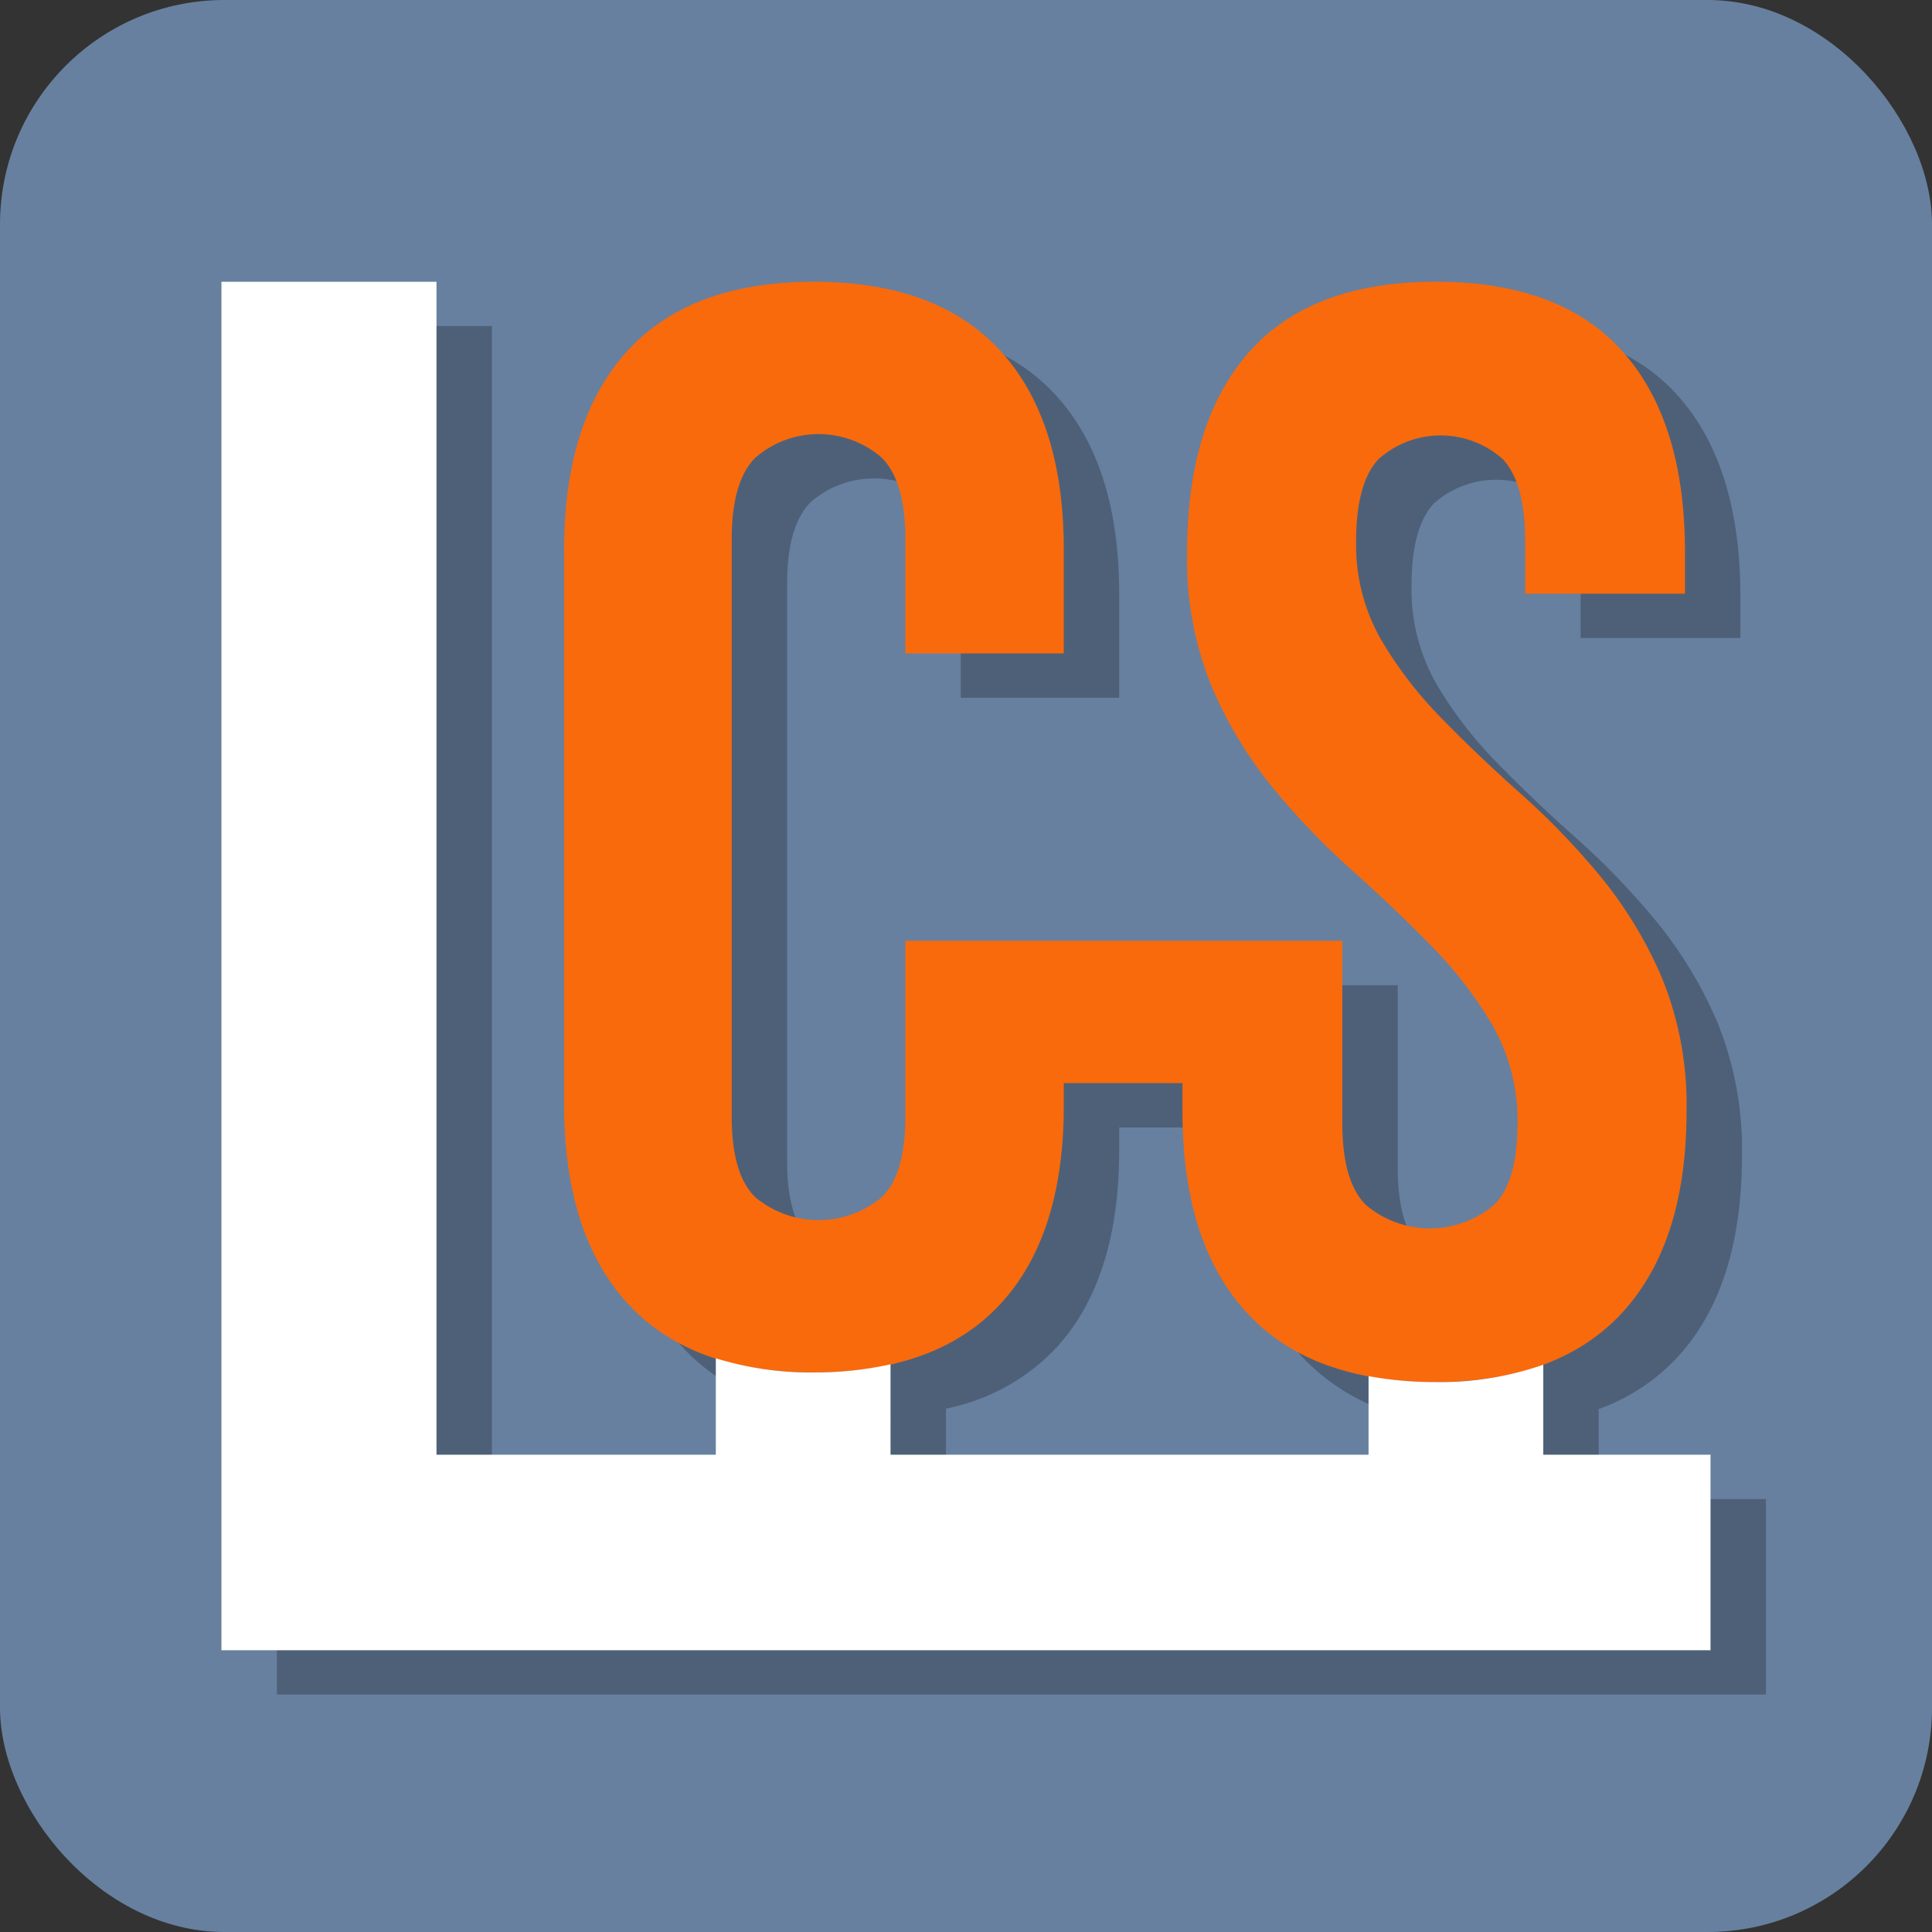 <svg id="Слой_1" data-name="Слой 1" xmlns="http://www.w3.org/2000/svg" viewBox="0 0 174.293 174.293"><rect x="0" y="0" width="174.293" height="174.293" fill="#333333" stroke="none"/><defs><style>.cls-1{fill:#67809f;}.cls-2{fill:#4e6078;}.cls-3{fill:#f96a0c;}.cls-4{fill:#fff;}</style></defs><title>button LCS color</title><rect class="cls-1" width="174.293" height="174.293" rx="20.24" ry="20.24"/><path class="cls-2" d="M307.078,298.089v-8.119a17.927,17.927,0,0,0,7.17-4.747q5.749-6.304,5.753-18.091a30.268,30.268,0,0,0-2.218-12.06,37.863,37.863,0,0,0-5.545-9.15,68.366,68.366,0,0,0-7.14-7.416q-3.816-3.392-7.14-6.793a36.595,36.595,0,0,1-5.546-7.208,17.168,17.168,0,0,1-2.218-8.805q0-5.263,2.01-7.416a8.407,8.407,0,0,1,11.228,0q2.011,2.151,2.012,7.416v4.714h14.417v-3.741q0-11.785-5.614-18.091-5.615-6.31-16.844-6.31-11.227,0-16.842,6.319-5.615,6.317-5.616,18.121a30.327,30.327,0,0,0,2.218,12.084,37.876,37.876,0,0,0,5.545,9.162,67.897,67.897,0,0,0,7.14,7.429q3.813,3.405,7.14,6.805a36.707,36.707,0,0,1,5.546,7.217,17.261,17.261,0,0,1,2.218,8.821q0,5.275-2.149,7.358a8.967,8.967,0,0,1-11.507-.012q-2.148-2.101-2.147-7.408V251.734h-39.419V267.581q0,5.225-2.13,7.283a8.912,8.912,0,0,1-11.407-.004q-2.132-2.064-2.13-7.296V215.514q0-5.226,2.13-7.366a8.699,8.699,0,0,1,11.407-.004q2.129,2.133,2.13,7.354v10.305h14.292v-9.345q0-11.679-5.703-17.933-5.706-6.248-16.834-6.252-11.133,0-16.836,6.252-5.702,6.254-5.701,17.933v50.022q0,11.686,5.701,17.933a18.009,18.009,0,0,0,7.984,4.978v8.698H207.233V192.272h-19.401V315.728H322.167V298.089Zm-72.578-8.137c-.025-.006-.05-.01-.075-.016C234.45,289.942,234.476,289.947,234.501,289.952Zm4.284.622c.811.056,1.64.09,2.499.09.781,0,1.531-.036,2.272-.081-.739.048-1.491.081-2.272.081C240.425,290.665,239.593,290.633,238.785,290.575Zm-2.266-.247c.189.027.387.043.578.067C236.906,290.37,236.706,290.356,236.518,290.328Zm9.015.062c-.338.044-.677.084-1.024.117C244.857,290.476,245.195,290.433,245.534,290.39Zm45.784,7.699H248.193v-8.156l-.002 0a18.69,18.69,0,0,0,9.927-5.459q5.699-6.186,5.703-17.859V264.566H274.53v2.566q0,11.785,5.753,18.091a19.177,19.177,0,0,0,11.035,5.776l-0-0Zm3.697-6.637c.735.045,1.476.082,2.25.082q1.398,0,2.71-.098-1.313.098-2.71.098C296.491,291.534,295.747,291.501,295.015,291.452Zm-2.371-.237c.519.071,1.042.138,1.583.184Q293.419,291.326,292.644,291.215Z" transform="translate(-162.854 -162.854)"/><path class="cls-3" d="M312.784,251.072a37.864,37.864,0,0,0-5.545-9.15,68.364,68.364,0,0,0-7.14-7.416q-3.816-3.392-7.14-6.793a36.596,36.596,0,0,1-5.546-7.208,17.168,17.168,0,0,1-2.218-8.805q0-5.263,2.01-7.416a8.407,8.407,0,0,1,11.228,0q2.011,2.151,2.012,7.416v4.714h14.417v-3.741q0-11.785-5.614-18.091-5.615-6.31-16.844-6.31-11.227,0-16.842,6.319-5.615,6.317-5.616,18.121a30.328,30.328,0,0,0,2.218,12.084,37.876,37.876,0,0,0,5.545,9.162,67.893,67.893,0,0,0,7.14,7.429q3.813,3.405,7.14,6.805a36.707,36.707,0,0,1,5.545,7.217,17.26,17.26,0,0,1,2.218,8.821q0,5.275-2.149,7.358a8.968,8.968,0,0,1-11.507-.013q-2.148-2.101-2.147-7.408V247.734h-39.419V263.581q0,5.225-2.13,7.283a8.912,8.912,0,0,1-11.407-.004q-2.132-2.064-2.13-7.296V211.514q0-5.226,2.13-7.366a8.699,8.699,0,0,1,11.407-.004q2.129,2.133,2.13,7.354v10.305h14.292v-9.345q0-11.679-5.703-17.933-5.706-6.248-16.834-6.252-11.133,0-16.836,6.252-5.702,6.254-5.701,17.933v50.022q0,11.685,5.701,17.933,5.702,6.254,16.836,6.252,11.13,0,16.834-6.19,5.699-6.186,5.703-17.859v-2.051H269.53v2.566q0,11.785,5.753,18.091,5.752,6.31,16.982,6.311,11.23,0,16.984-6.311,5.749-6.304,5.753-18.091A30.268,30.268,0,0,0,312.784,251.072Z" transform="translate(-162.854 -162.854)"/><path class="cls-4" d="M302.078,294.089v-8.119a28.279,28.279,0,0,1-9.814,1.563,32.317,32.317,0,0,1-5.947-.534v7.09h-43.125v-8.156a31.239,31.239,0,0,1-6.909.732,28.821,28.821,0,0,1-8.852-1.274v8.698h-25.199V188.272h-19.401V311.728H317.167V294.089Z" transform="translate(-162.854 -162.854)"/></svg>